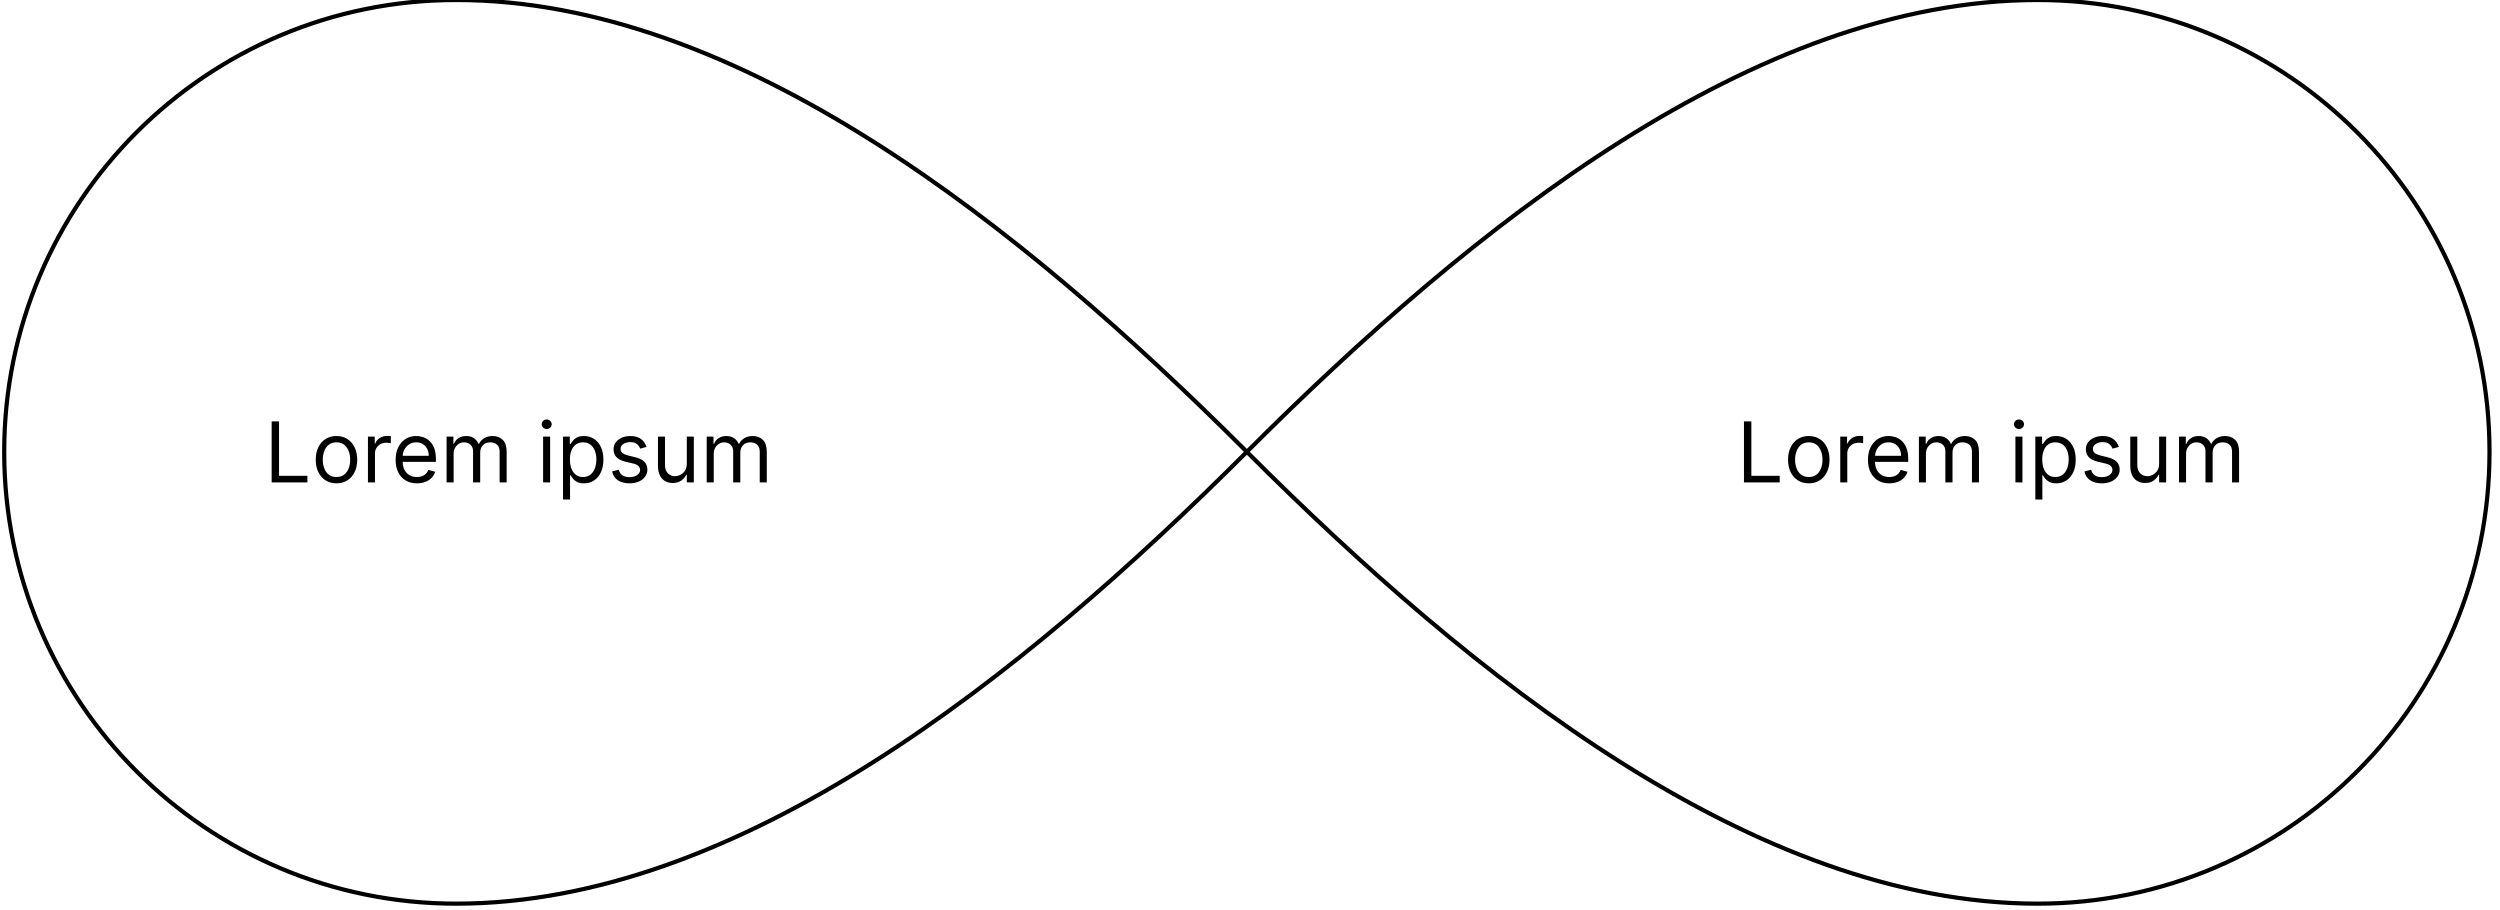 <svg width="596" height="217" viewBox="0 0 596 217" fill="none" xmlns="http://www.w3.org/2000/svg">
<g clip-path="url(#clip0_40_137)">
<path d="M593.5 107.717C593.5 167.204 545.27 215.433 485.783 215.433C418.436 215.433 351.128 161.595 297.25 107.717C243.372 53.839 176.064 0 108.716 0C49.23 0 1 48.23 1 107.717C1 167.204 49.23 215.433 108.716 215.433C176.064 215.433 243.372 161.595 297.25 107.717C351.128 53.839 418.436 0 485.783 0C545.27 0 593.5 48.23 593.5 107.717Z" stroke="black" stroke-miterlimit="10" stroke-linecap="square"/>
<path d="M64.761 115V100.455H66.523V113.438H73.284V115H64.761ZM80.216 115.227C79.231 115.227 78.367 114.993 77.624 114.524C76.885 114.055 76.307 113.4 75.891 112.557C75.479 111.714 75.273 110.729 75.273 109.602C75.273 108.466 75.479 107.474 75.891 106.626C76.307 105.779 76.885 105.121 77.624 104.652C78.367 104.183 79.231 103.949 80.216 103.949C81.201 103.949 82.062 104.183 82.801 104.652C83.544 105.121 84.122 105.779 84.534 106.626C84.951 107.474 85.159 108.466 85.159 109.602C85.159 110.729 84.951 111.714 84.534 112.557C84.122 113.4 83.544 114.055 82.801 114.524C82.062 114.993 81.201 115.227 80.216 115.227ZM80.216 113.722C80.964 113.722 81.579 113.53 82.062 113.146C82.546 112.763 82.903 112.259 83.135 111.634C83.367 111.009 83.483 110.331 83.483 109.602C83.483 108.873 83.367 108.194 83.135 107.564C82.903 106.934 82.546 106.425 82.062 106.037C81.579 105.649 80.964 105.455 80.216 105.455C79.468 105.455 78.852 105.649 78.369 106.037C77.886 106.425 77.529 106.934 77.297 107.564C77.065 108.194 76.949 108.873 76.949 109.602C76.949 110.331 77.065 111.009 77.297 111.634C77.529 112.259 77.886 112.763 78.369 113.146C78.852 113.53 79.468 113.722 80.216 113.722ZM87.718 115V104.091H89.337V105.739H89.451C89.65 105.199 90.009 104.761 90.53 104.425C91.051 104.089 91.638 103.92 92.291 103.92C92.415 103.92 92.569 103.923 92.753 103.928C92.938 103.932 93.078 103.939 93.172 103.949V105.653C93.115 105.639 92.985 105.618 92.782 105.589C92.583 105.556 92.372 105.54 92.15 105.54C91.619 105.54 91.146 105.651 90.729 105.874C90.317 106.091 89.99 106.394 89.749 106.783C89.512 107.166 89.394 107.604 89.394 108.097V115H87.718ZM99.401 115.227C98.35 115.227 97.443 114.995 96.681 114.531C95.923 114.062 95.338 113.409 94.927 112.571C94.519 111.728 94.316 110.748 94.316 109.631C94.316 108.513 94.519 107.528 94.927 106.676C95.338 105.819 95.911 105.152 96.645 104.673C97.384 104.19 98.246 103.949 99.231 103.949C99.799 103.949 100.36 104.044 100.914 104.233C101.468 104.422 101.972 104.73 102.426 105.156C102.881 105.578 103.243 106.136 103.513 106.832C103.783 107.528 103.918 108.385 103.918 109.403V110.114H95.509V108.665H102.213C102.213 108.049 102.09 107.5 101.844 107.017C101.603 106.534 101.257 106.153 100.807 105.874C100.362 105.594 99.837 105.455 99.231 105.455C98.563 105.455 97.985 105.62 97.498 105.952C97.015 106.278 96.643 106.705 96.382 107.23C96.122 107.756 95.992 108.319 95.992 108.92V109.886C95.992 110.71 96.134 111.409 96.418 111.982C96.707 112.55 97.107 112.983 97.618 113.281C98.13 113.575 98.724 113.722 99.401 113.722C99.841 113.722 100.239 113.66 100.594 113.537C100.954 113.409 101.264 113.22 101.525 112.969C101.785 112.713 101.986 112.396 102.128 112.017L103.748 112.472C103.577 113.021 103.291 113.504 102.888 113.92C102.486 114.332 101.989 114.654 101.397 114.886C100.805 115.114 100.14 115.227 99.401 115.227ZM106.468 115V104.091H108.087V105.795H108.229C108.456 105.213 108.823 104.761 109.33 104.439C109.837 104.112 110.445 103.949 111.155 103.949C111.875 103.949 112.474 104.112 112.952 104.439C113.435 104.761 113.811 105.213 114.081 105.795H114.195C114.474 105.232 114.893 104.785 115.452 104.453C116.011 104.117 116.681 103.949 117.462 103.949C118.437 103.949 119.235 104.254 119.855 104.865C120.476 105.471 120.786 106.416 120.786 107.699V115H119.11V107.699C119.11 106.894 118.89 106.319 118.449 105.973C118.009 105.627 117.49 105.455 116.894 105.455C116.127 105.455 115.533 105.687 115.111 106.151C114.69 106.61 114.479 107.192 114.479 107.898V115H112.775V107.528C112.775 106.908 112.573 106.409 112.171 106.03C111.768 105.646 111.25 105.455 110.615 105.455C110.18 105.455 109.773 105.571 109.394 105.803C109.02 106.035 108.717 106.357 108.485 106.768C108.257 107.176 108.144 107.647 108.144 108.182V115H106.468ZM129.475 115V104.091H131.152V115H129.475ZM130.328 102.273C130.001 102.273 129.719 102.161 129.483 101.939C129.251 101.716 129.135 101.449 129.135 101.136C129.135 100.824 129.251 100.556 129.483 100.334C129.719 100.111 130.001 100 130.328 100C130.654 100 130.934 100.111 131.166 100.334C131.403 100.556 131.521 100.824 131.521 101.136C131.521 101.449 131.403 101.716 131.166 101.939C130.934 102.161 130.654 102.273 130.328 102.273ZM134.222 119.091V104.091H135.841V105.824H136.04C136.163 105.634 136.333 105.393 136.551 105.099C136.774 104.801 137.091 104.536 137.503 104.304C137.92 104.067 138.483 103.949 139.193 103.949C140.112 103.949 140.921 104.179 141.622 104.638C142.323 105.097 142.87 105.748 143.263 106.591C143.656 107.434 143.852 108.428 143.852 109.574C143.852 110.729 143.656 111.731 143.263 112.578C142.87 113.421 142.325 114.074 141.629 114.538C140.933 114.998 140.131 115.227 139.222 115.227C138.521 115.227 137.96 115.111 137.538 114.879C137.117 114.643 136.793 114.375 136.565 114.077C136.338 113.774 136.163 113.523 136.04 113.324H135.898V119.091H134.222ZM135.869 109.545C135.869 110.369 135.99 111.096 136.232 111.726C136.473 112.351 136.826 112.841 137.29 113.196C137.754 113.546 138.322 113.722 138.994 113.722C139.695 113.722 140.28 113.537 140.749 113.168C141.222 112.794 141.577 112.292 141.814 111.662C142.055 111.027 142.176 110.322 142.176 109.545C142.176 108.778 142.058 108.087 141.821 107.472C141.589 106.851 141.236 106.361 140.763 106.001C140.294 105.637 139.705 105.455 138.994 105.455C138.313 105.455 137.74 105.627 137.276 105.973C136.812 106.314 136.461 106.792 136.224 107.408C135.988 108.018 135.869 108.731 135.869 109.545ZM154.136 106.534L152.631 106.96C152.536 106.709 152.396 106.465 152.212 106.229C152.032 105.987 151.786 105.788 151.473 105.632C151.161 105.476 150.76 105.398 150.273 105.398C149.605 105.398 149.049 105.552 148.604 105.859C148.163 106.162 147.943 106.548 147.943 107.017C147.943 107.434 148.095 107.763 148.398 108.004C148.701 108.246 149.174 108.447 149.818 108.608L151.438 109.006C152.413 109.242 153.14 109.605 153.618 110.092C154.096 110.575 154.335 111.198 154.335 111.96C154.335 112.585 154.155 113.144 153.795 113.636C153.44 114.129 152.943 114.517 152.304 114.801C151.665 115.085 150.921 115.227 150.074 115.227C148.961 115.227 148.04 114.986 147.311 114.503C146.582 114.02 146.12 113.314 145.926 112.386L147.517 111.989C147.669 112.576 147.955 113.016 148.376 113.31C148.803 113.603 149.359 113.75 150.045 113.75C150.827 113.75 151.447 113.584 151.906 113.253C152.37 112.917 152.602 112.514 152.602 112.045C152.602 111.667 152.47 111.349 152.205 111.094C151.939 110.833 151.532 110.639 150.983 110.511L149.165 110.085C148.166 109.848 147.432 109.482 146.963 108.984C146.499 108.482 146.267 107.855 146.267 107.102C146.267 106.487 146.44 105.942 146.786 105.469C147.136 104.995 147.612 104.624 148.213 104.354C148.819 104.084 149.506 103.949 150.273 103.949C151.352 103.949 152.2 104.186 152.815 104.659C153.436 105.133 153.876 105.758 154.136 106.534ZM163.733 110.54V104.091H165.409V115H163.733V113.153H163.62C163.364 113.707 162.966 114.179 162.426 114.567C161.887 114.95 161.205 115.142 160.381 115.142C159.699 115.142 159.093 114.993 158.563 114.695C158.033 114.392 157.616 113.937 157.313 113.331C157.01 112.72 156.858 111.951 156.858 111.023V104.091H158.534V110.909C158.534 111.705 158.757 112.339 159.202 112.812C159.652 113.286 160.225 113.523 160.921 113.523C161.337 113.523 161.761 113.416 162.192 113.203C162.628 112.99 162.992 112.663 163.286 112.223C163.584 111.783 163.733 111.222 163.733 110.54ZM168.479 115V104.091H170.099V105.795H170.241C170.468 105.213 170.835 104.761 171.342 104.439C171.848 104.112 172.457 103.949 173.167 103.949C173.887 103.949 174.486 104.112 174.964 104.439C175.447 104.761 175.823 105.213 176.093 105.795H176.207C176.486 105.232 176.905 104.785 177.464 104.453C178.022 104.117 178.692 103.949 179.474 103.949C180.449 103.949 181.247 104.254 181.867 104.865C182.487 105.471 182.798 106.416 182.798 107.699V115H181.121V107.699C181.121 106.894 180.901 106.319 180.461 105.973C180.021 105.627 179.502 105.455 178.906 105.455C178.138 105.455 177.544 105.687 177.123 106.151C176.701 106.61 176.491 107.192 176.491 107.898V115H174.786V107.528C174.786 106.908 174.585 106.409 174.183 106.03C173.78 105.646 173.262 105.455 172.627 105.455C172.192 105.455 171.784 105.571 171.406 105.803C171.031 106.035 170.728 106.357 170.496 106.768C170.269 107.176 170.156 107.647 170.156 108.182V115H168.479Z" fill="black"/>
<path d="M415.761 115V100.455H417.523V113.438H424.284V115H415.761ZM431.216 115.227C430.231 115.227 429.367 114.993 428.624 114.524C427.885 114.055 427.307 113.4 426.891 112.557C426.479 111.714 426.273 110.729 426.273 109.602C426.273 108.466 426.479 107.474 426.891 106.626C427.307 105.779 427.885 105.121 428.624 104.652C429.367 104.183 430.231 103.949 431.216 103.949C432.201 103.949 433.063 104.183 433.801 104.652C434.545 105.121 435.122 105.779 435.534 106.626C435.951 107.474 436.159 108.466 436.159 109.602C436.159 110.729 435.951 111.714 435.534 112.557C435.122 113.4 434.545 114.055 433.801 114.524C433.063 114.993 432.201 115.227 431.216 115.227ZM431.216 113.722C431.964 113.722 432.58 113.53 433.062 113.146C433.545 112.763 433.903 112.259 434.135 111.634C434.367 111.009 434.483 110.331 434.483 109.602C434.483 108.873 434.367 108.194 434.135 107.564C433.903 106.934 433.545 106.425 433.062 106.037C432.58 105.649 431.964 105.455 431.216 105.455C430.468 105.455 429.852 105.649 429.369 106.037C428.886 106.425 428.529 106.934 428.297 107.564C428.065 108.194 427.949 108.873 427.949 109.602C427.949 110.331 428.065 111.009 428.297 111.634C428.529 112.259 428.886 112.763 429.369 113.146C429.852 113.53 430.468 113.722 431.216 113.722ZM438.718 115V104.091H440.337V105.739H440.451C440.65 105.199 441.009 104.761 441.53 104.425C442.051 104.089 442.638 103.92 443.292 103.92C443.415 103.92 443.569 103.923 443.753 103.928C443.938 103.932 444.078 103.939 444.172 103.949V105.653C444.115 105.639 443.985 105.618 443.782 105.589C443.583 105.556 443.372 105.54 443.15 105.54C442.619 105.54 442.146 105.651 441.729 105.874C441.317 106.091 440.99 106.394 440.749 106.783C440.512 107.166 440.394 107.604 440.394 108.097V115H438.718ZM450.401 115.227C449.35 115.227 448.443 114.995 447.681 114.531C446.923 114.062 446.338 113.409 445.926 112.571C445.519 111.728 445.316 110.748 445.316 109.631C445.316 108.513 445.519 107.528 445.926 106.676C446.338 105.819 446.911 105.152 447.645 104.673C448.384 104.19 449.246 103.949 450.23 103.949C450.799 103.949 451.36 104.044 451.914 104.233C452.468 104.422 452.972 104.73 453.426 105.156C453.881 105.578 454.243 106.136 454.513 106.832C454.783 107.528 454.918 108.385 454.918 109.403V110.114H446.509V108.665H453.213C453.213 108.049 453.09 107.5 452.844 107.017C452.603 106.534 452.257 106.153 451.807 105.874C451.362 105.594 450.837 105.455 450.23 105.455C449.563 105.455 448.985 105.62 448.498 105.952C448.015 106.278 447.643 106.705 447.382 107.23C447.122 107.756 446.992 108.319 446.992 108.92V109.886C446.992 110.71 447.134 111.409 447.418 111.982C447.707 112.55 448.107 112.983 448.618 113.281C449.13 113.575 449.724 113.722 450.401 113.722C450.841 113.722 451.239 113.66 451.594 113.537C451.954 113.409 452.264 113.22 452.525 112.969C452.785 112.713 452.986 112.396 453.128 112.017L454.748 112.472C454.577 113.021 454.291 113.504 453.888 113.92C453.486 114.332 452.989 114.654 452.397 114.886C451.805 115.114 451.14 115.227 450.401 115.227ZM457.468 115V104.091H459.087V105.795H459.229C459.456 105.213 459.823 104.761 460.33 104.439C460.837 104.112 461.445 103.949 462.155 103.949C462.875 103.949 463.474 104.112 463.952 104.439C464.435 104.761 464.811 105.213 465.081 105.795H465.195C465.474 105.232 465.893 104.785 466.452 104.453C467.011 104.117 467.681 103.949 468.462 103.949C469.437 103.949 470.235 104.254 470.855 104.865C471.476 105.471 471.786 106.416 471.786 107.699V115H470.11V107.699C470.11 106.894 469.89 106.319 469.449 105.973C469.009 105.627 468.49 105.455 467.894 105.455C467.127 105.455 466.533 105.687 466.111 106.151C465.69 106.61 465.479 107.192 465.479 107.898V115H463.775V107.528C463.775 106.908 463.573 106.409 463.171 106.03C462.768 105.646 462.25 105.455 461.615 105.455C461.18 105.455 460.773 105.571 460.394 105.803C460.02 106.035 459.717 106.357 459.485 106.768C459.257 107.176 459.144 107.647 459.144 108.182V115H457.468ZM480.475 115V104.091H482.152V115H480.475ZM481.328 102.273C481.001 102.273 480.719 102.161 480.483 101.939C480.251 101.716 480.135 101.449 480.135 101.136C480.135 100.824 480.251 100.556 480.483 100.334C480.719 100.111 481.001 100 481.328 100C481.654 100 481.934 100.111 482.166 100.334C482.403 100.556 482.521 100.824 482.521 101.136C482.521 101.449 482.403 101.716 482.166 101.939C481.934 102.161 481.654 102.273 481.328 102.273ZM485.222 119.091V104.091H486.841V105.824H487.04C487.163 105.634 487.333 105.393 487.551 105.099C487.774 104.801 488.091 104.536 488.503 104.304C488.92 104.067 489.483 103.949 490.193 103.949C491.112 103.949 491.921 104.179 492.622 104.638C493.323 105.097 493.87 105.748 494.263 106.591C494.656 107.434 494.852 108.428 494.852 109.574C494.852 110.729 494.656 111.731 494.263 112.578C493.87 113.421 493.325 114.074 492.629 114.538C491.933 114.998 491.131 115.227 490.222 115.227C489.521 115.227 488.96 115.111 488.538 114.879C488.117 114.643 487.793 114.375 487.565 114.077C487.338 113.774 487.163 113.523 487.04 113.324H486.898V119.091H485.222ZM486.869 109.545C486.869 110.369 486.99 111.096 487.232 111.726C487.473 112.351 487.826 112.841 488.29 113.196C488.754 113.546 489.322 113.722 489.994 113.722C490.695 113.722 491.28 113.537 491.749 113.168C492.222 112.794 492.577 112.292 492.814 111.662C493.055 111.027 493.176 110.322 493.176 109.545C493.176 108.778 493.058 108.087 492.821 107.472C492.589 106.851 492.236 106.361 491.763 106.001C491.294 105.637 490.705 105.455 489.994 105.455C489.313 105.455 488.74 105.627 488.276 105.973C487.812 106.314 487.461 106.792 487.224 107.408C486.988 108.018 486.869 108.731 486.869 109.545ZM505.136 106.534L503.631 106.96C503.536 106.709 503.396 106.465 503.212 106.229C503.032 105.987 502.786 105.788 502.473 105.632C502.161 105.476 501.76 105.398 501.273 105.398C500.605 105.398 500.049 105.552 499.604 105.859C499.163 106.162 498.943 106.548 498.943 107.017C498.943 107.434 499.095 107.763 499.398 108.004C499.701 108.246 500.174 108.447 500.818 108.608L502.438 109.006C503.413 109.242 504.14 109.605 504.618 110.092C505.096 110.575 505.335 111.198 505.335 111.96C505.335 112.585 505.155 113.144 504.795 113.636C504.44 114.129 503.943 114.517 503.304 114.801C502.665 115.085 501.921 115.227 501.074 115.227C499.961 115.227 499.04 114.986 498.311 114.503C497.582 114.02 497.12 113.314 496.926 112.386L498.517 111.989C498.669 112.576 498.955 113.016 499.376 113.31C499.803 113.603 500.359 113.75 501.045 113.75C501.827 113.75 502.447 113.584 502.906 113.253C503.37 112.917 503.602 112.514 503.602 112.045C503.602 111.667 503.47 111.349 503.205 111.094C502.939 110.833 502.532 110.639 501.983 110.511L500.165 110.085C499.166 109.848 498.432 109.482 497.963 108.984C497.499 108.482 497.267 107.855 497.267 107.102C497.267 106.487 497.44 105.942 497.786 105.469C498.136 104.995 498.612 104.624 499.213 104.354C499.819 104.084 500.506 103.949 501.273 103.949C502.352 103.949 503.2 104.186 503.815 104.659C504.436 105.133 504.876 105.758 505.136 106.534ZM514.733 110.54V104.091H516.409V115H514.733V113.153H514.62C514.364 113.707 513.966 114.179 513.426 114.567C512.887 114.95 512.205 115.142 511.381 115.142C510.699 115.142 510.093 114.993 509.563 114.695C509.033 114.392 508.616 113.937 508.313 113.331C508.01 112.72 507.858 111.951 507.858 111.023V104.091H509.534V110.909C509.534 111.705 509.757 112.339 510.202 112.812C510.652 113.286 511.225 113.523 511.921 113.523C512.337 113.523 512.761 113.416 513.192 113.203C513.628 112.99 513.992 112.663 514.286 112.223C514.584 111.783 514.733 111.222 514.733 110.54ZM519.479 115V104.091H521.099V105.795H521.241C521.468 105.213 521.835 104.761 522.342 104.439C522.848 104.112 523.457 103.949 524.167 103.949C524.887 103.949 525.486 104.112 525.964 104.439C526.447 104.761 526.823 105.213 527.093 105.795H527.207C527.486 105.232 527.905 104.785 528.464 104.453C529.022 104.117 529.692 103.949 530.474 103.949C531.449 103.949 532.247 104.254 532.867 104.865C533.487 105.471 533.798 106.416 533.798 107.699V115H532.121V107.699C532.121 106.894 531.901 106.319 531.461 105.973C531.021 105.627 530.502 105.455 529.906 105.455C529.138 105.455 528.544 105.687 528.123 106.151C527.701 106.61 527.491 107.192 527.491 107.898V115H525.786V107.528C525.786 106.908 525.585 106.409 525.183 106.03C524.78 105.646 524.262 105.455 523.627 105.455C523.192 105.455 522.784 105.571 522.406 105.803C522.031 106.035 521.728 106.357 521.496 106.768C521.269 107.176 521.156 107.647 521.156 108.182V115H519.479Z" fill="black"/>
</g>
<defs>
<clipPath id="clip0_40_137">
<rect width="596" height="217" fill="white"/>
</clipPath>
</defs>
</svg>
